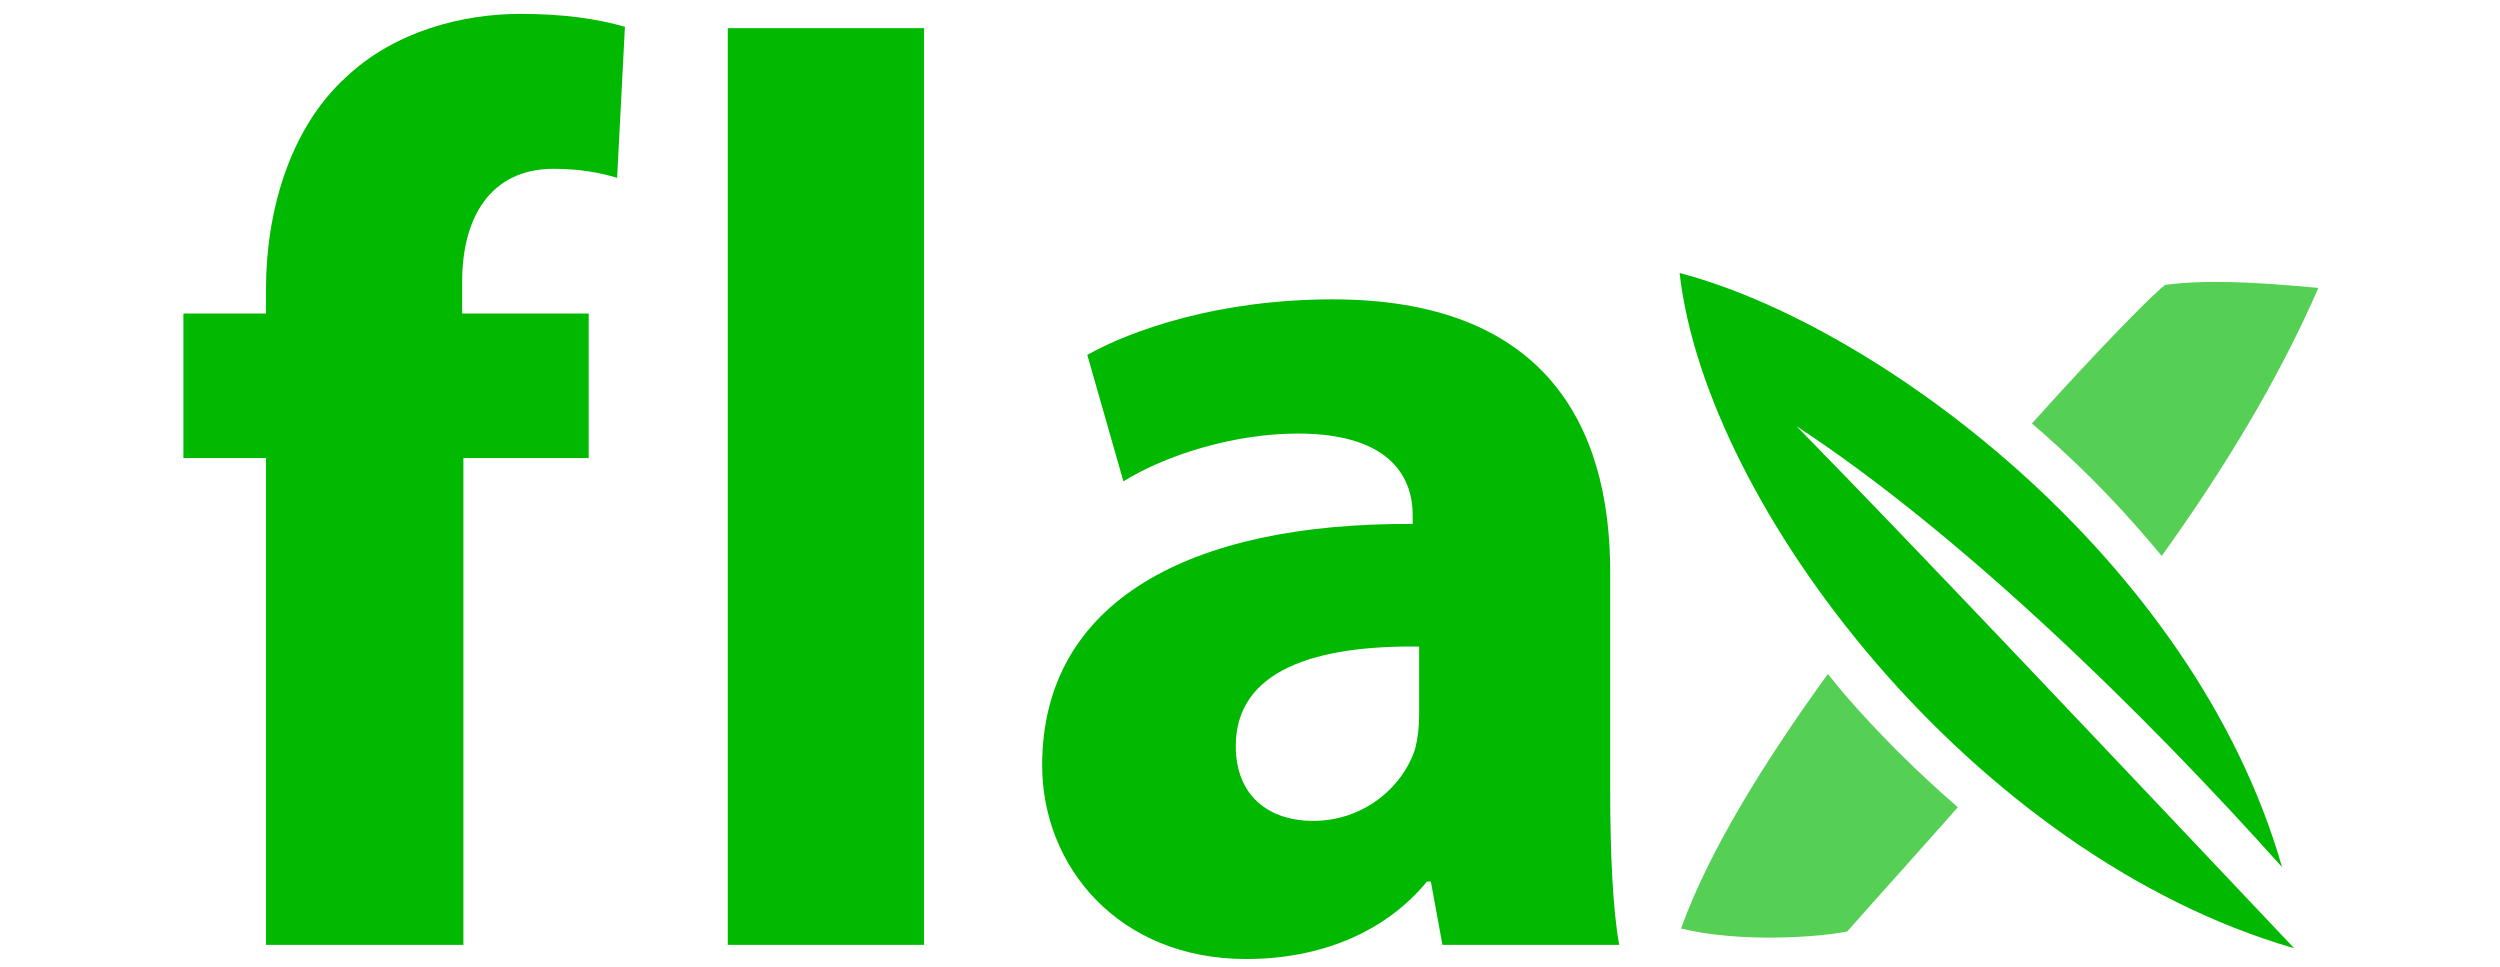 <?xml version="1.0" encoding="UTF-8" standalone="no"?>
<svg
   xmlns:dc="http://purl.org/dc/elements/1.1/"
   xmlns:cc="http://creativecommons.org/ns#"
   xmlns:rdf="http://www.w3.org/1999/02/22-rdf-syntax-ns#"
   xmlns:svg="http://www.w3.org/2000/svg"
   xmlns="http://www.w3.org/2000/svg"
   xmlns:sodipodi="http://sodipodi.sourceforge.net/DTD/sodipodi-0.dtd"
   xmlns:inkscape="http://www.inkscape.org/namespaces/inkscape"
   width="150px"
   height="58px"
   viewBox="0 0 150 58"
   version="1.1"
   id="svg15"
   sodipodi:docname="greenberry_logo.svg">
  <defs
     id="defs19" />
  <sodipodi:namedview
     pagecolor="#ffffff"
     bordercolor="#666666"
     borderopacity="1"
     objecttolerance="10"
     gridtolerance="10"
     guidetolerance="10"
     inkscape:pageopacity="0"
     inkscape:pageshadow="2"
     id="namedview17"
     showgrid="false" />
  <g
     transform="matrix(7.32,0,0,7.32,-356.394,-421.656)"
     id="g4674-8-2-8"
     style="fill:#00b900;fill-opacity:1">
    <g
       aria-label="f la"
       style="font-style:normal;font-variant:normal;font-weight:900;font-stretch:normal;font-size:10.583px;line-height:1.25;font-family:'Kozuka Gothic Pro';-inkscape-font-specification:'Kozuka Gothic Pro Heavy';letter-spacing:0px;word-spacing:0px;fill:#00b900;fill-opacity:1;stroke:none;stroke-width:0.265"
       id="text4520-2-8-6-5">
      <path
         d="m 52.486,65.348 v -3.99 h 1.027 V 60.173 h -1.037 v -0.265 c 0,-0.508 0.222,-0.921 0.751,-0.921 0.212,0 0.381,0.032 0.519,0.074 l 0.064,-1.238 c -0.222,-0.064 -0.497,-0.106 -0.857,-0.106 -0.466,0 -1.027,0.138 -1.429,0.519 -0.466,0.423 -0.656,1.111 -0.656,1.736 v 0.201 h -0.677 v 1.185 h 0.677 v 3.99 z"
         style="font-style:normal;font-variant:normal;font-weight:bold;font-stretch:normal;font-family:'Myriad Pro';-inkscape-font-specification:'Myriad Pro Bold';fill:#00b900;fill-opacity:1;stroke-width:0.265"
         id="path819" />
      <path
         d="M 54.653,65.348 H 56.262 v -7.514 h -1.609 z"
         style="font-style:normal;font-variant:normal;font-weight:bold;font-stretch:normal;font-family:'Myriad Pro';-inkscape-font-specification:'Myriad Pro Bold';fill:#00b900;fill-opacity:1;stroke-width:0.265"
         id="path821" />
      <path
         d="m 61.96,65.348 c -0.053,-0.286 -0.074,-0.762 -0.074,-1.259 v -1.799 c 0,-1.217 -0.55,-2.233 -2.275,-2.233 -0.942,0 -1.651,0.254 -2.011,0.455 l 0.296,1.037 c 0.339,-0.212 0.9,-0.392 1.429,-0.392 0.794,0 0.942,0.392 0.942,0.667 v 0.074 c -1.831,-0.011 -3.037,0.635 -3.037,1.979 0,0.826 0.624,1.587 1.672,1.587 0.614,0 1.143,-0.222 1.482,-0.635 h 0.032 l 0.095,0.519 z m -1.64,-1.884 c 0,0.095 -0.011,0.191 -0.032,0.275 -0.106,0.328 -0.434,0.593 -0.836,0.593 -0.36,0 -0.635,-0.201 -0.635,-0.614 0,-0.624 0.656,-0.826 1.503,-0.815 z"
         style="font-style:normal;font-variant:normal;font-weight:bold;font-stretch:normal;font-family:'Myriad Pro';-inkscape-font-specification:'Myriad Pro Bold';fill:#00b900;fill-opacity:1;stroke-width:0.265"
         id="path823" />
    </g>
    <path
       inkscape:connector-curvature="0"
       style="opacity:0.666;fill:#00b900;fill-opacity:1;stroke:none;stroke-width:11.632;stroke-miterlimit:4;stroke-dasharray:none;stroke-opacity:1"
       d="m 158.059,437.998 c -1.078,-0.026 -2.002,0.009 -2.818,0.119 -0.313,0.187 -2.683,2.553 -5.723,5.947 0.723,0.623 1.438,1.274 2.139,1.953 1.196,1.16 2.341,2.416 3.43,3.732 2.598,-3.618 4.973,-7.483 6.723,-11.502 -1.439,-0.136 -2.672,-0.224 -3.75,-0.25 z m -17.297,16.814 c -2.752,3.797 -5.136,7.667 -6.303,10.928 2.409,0.578 5.546,0.418 7.127,0.131 1.419,-1.606 3.052,-3.41 4.752,-5.336 -1.739,-1.509 -3.372,-3.127 -4.844,-4.826 -0.255,-0.294 -0.486,-0.598 -0.732,-0.896 z"
       transform="matrix(0.191,0,0,0.191,36.785,-23.742)"
       id="rect4591-6-3-3" />
    <path
       inkscape:connector-curvature="0"
       style="fill:#00b900;fill-opacity:1;stroke:none;stroke-width:0.397px;stroke-linecap:butt;stroke-linejoin:miter;stroke-opacity:1"
       d="m 134.398,437.607 c 1.126,10.024 12.614,24.999 26.373,28.979 -7.641,-8.084 -16.177,-17.121 -21.355,-22.404 6.987,4.585 14.776,12.15 20.836,18.922 -3.816,-13.31 -17.43,-23.299 -25.854,-25.496 z"
       transform="matrix(0.191,0,0,0.191,36.785,-23.742)"
       id="path4537-6-4-1" />
  </g>
</svg>
